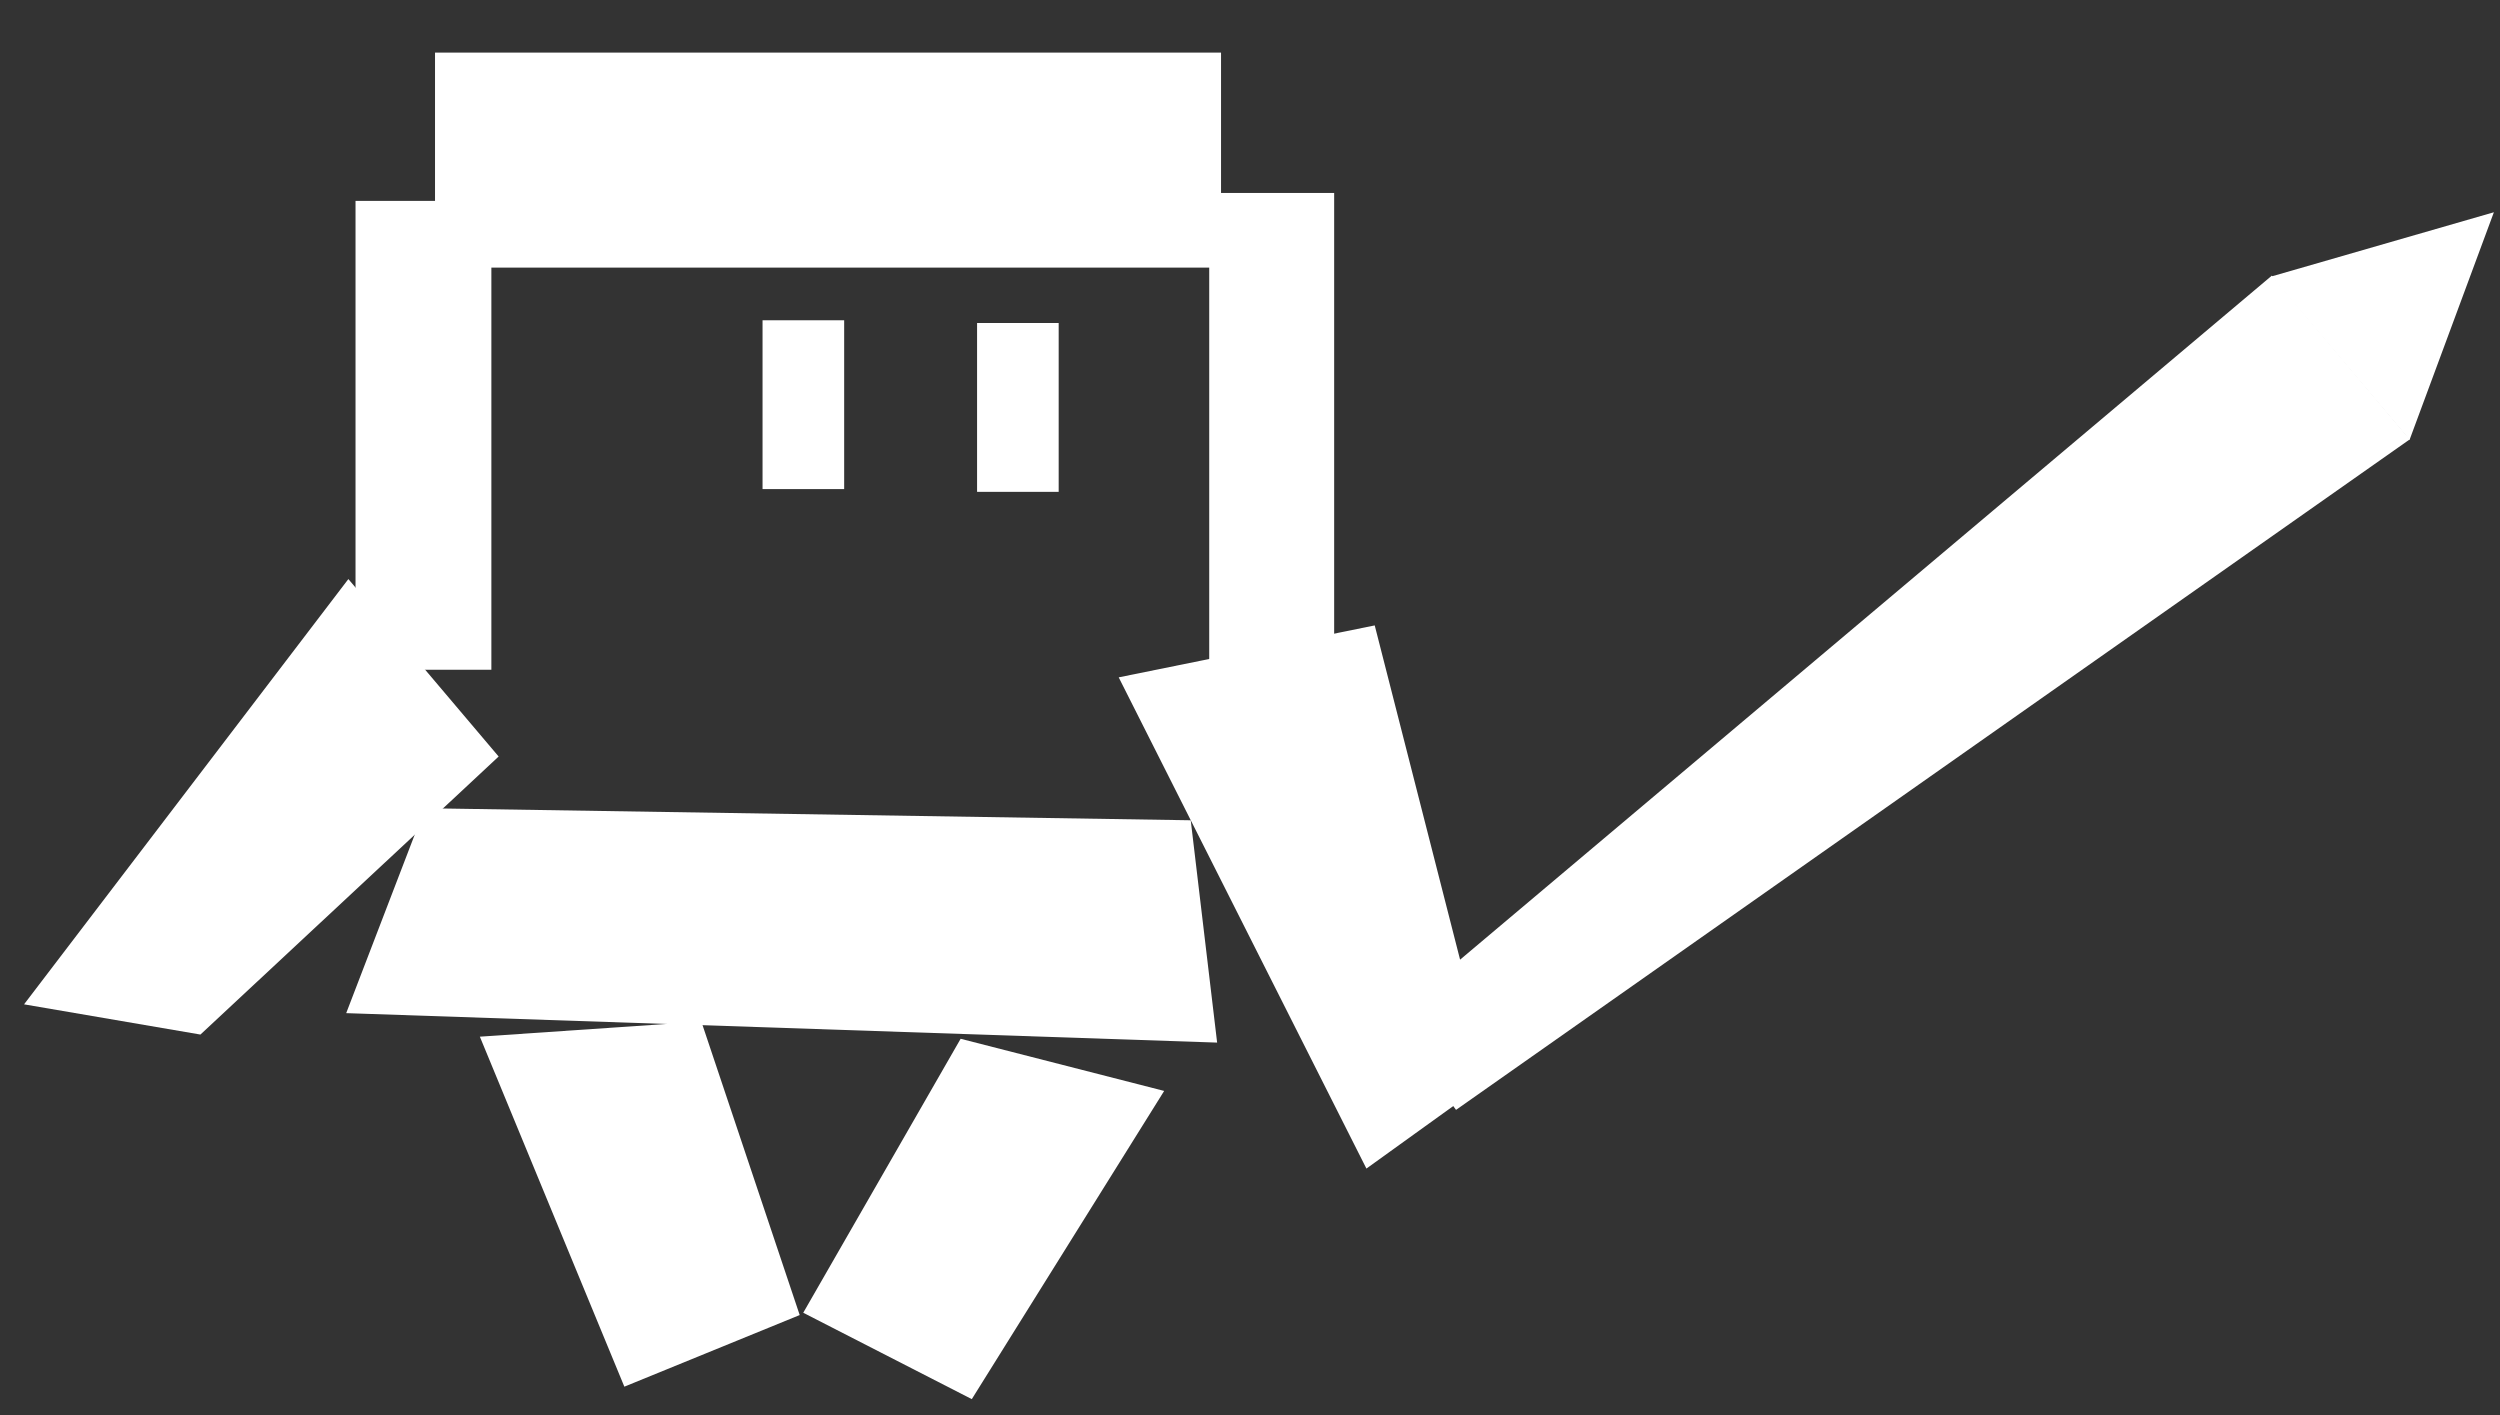 <?xml version="1.0" encoding="UTF-8" standalone="no"?>
<!DOCTYPE svg PUBLIC "-//W3C//DTD SVG 1.1//EN" "http://www.w3.org/Graphics/SVG/1.1/DTD/svg11.dtd">
<!-- Created with Vectornator (http://vectornator.io/) -->
<svg height="100%" stroke-miterlimit="10" style="fill-rule:nonzero;clip-rule:evenodd;stroke-linecap:round;stroke-linejoin:round;" version="1.1" viewBox="0 0 110.695 62.673" width="100%" xml:space="preserve" xmlns="http://www.w3.org/2000/svg" xmlns:vectornator="http://vectornator.io" xmlns:xlink="http://www.w3.org/1999/xlink">
    <rect x="0" y="0" width="110.695" height="62.673" fill="#333333" stroke="none"/>
    <defs/>
    <g id="Layer-1" vectornator:layerName="Layer 1">
        <path d="M15.425 25.64L16.145 26.489L22.079 33.497L8.874 45.808L1.065 44.47L15.425 25.64Z" fill="#ffffff" fill-rule="nonzero" opacity="1" stroke="none"/>
        <path d="M15.742 8.895L21.757 8.895L21.757 29.655L15.742 29.655L15.742 8.895Z" fill="#ffffff" fill-rule="nonzero" opacity="1" stroke="none"/>
        <path d="M21.247 45.902L31.054 45.233L35.409 58.228L27.645 61.399L21.247 45.902Z" fill="#ffffff" fill-rule="nonzero" opacity="1" stroke="none"/>
        <path d="M49.534 29.992L60.87 27.692L66.001 47.784L60.502 51.742L49.534 29.992Z" fill="#ffffff" fill-rule="nonzero" opacity="1" stroke="none"/>
        <path d="M53.542 8.544L59.074 8.544L59.074 29.304L53.542 29.304L53.542 8.544Z" fill="#ffffff" fill-rule="nonzero" opacity="1" stroke="none"/>
        <path d="M54.065 2.329L54.065 11.849L19.262 11.849L19.262 2.329L54.065 2.329Z" fill="#ffffff" fill-rule="nonzero" opacity="1" stroke="none"/>
        <path d="M33.764 14.181L37.378 14.181L37.378 21.656L33.764 21.656L33.764 14.181Z" fill="#ffffff" fill-rule="nonzero" opacity="1" stroke="none"/>
        <path d="M43.263 14.302L46.876 14.302L46.876 21.778L43.263 21.778L43.263 14.302Z" fill="#ffffff" fill-rule="nonzero" opacity="1" stroke="none"/>
        <path d="M42.535 45.995L51.547 48.304L43.029 61.951L35.566 58.126L42.535 45.995Z" fill="#ffffff" fill-rule="nonzero" opacity="1" stroke="none"/>
        <path d="M18.813 35.786L52.723 36.32L53.892 46.164L15.329 44.86L18.813 35.786Z" fill="#ffffff" fill-rule="nonzero" opacity="1" stroke="none"/>
        <g opacity="1">
            <path d="M61.546 45.107L100.593 12.204L106.702 19.453L64.47 49.143L61.546 45.107Z" fill="#ffffff" fill-rule="nonzero" opacity="1" stroke="none"/>
            <path d="M100.573 12.242L110.424 9.398L106.69 19.477" fill="#ffffff" fill-rule="nonzero" opacity="1" stroke="none"/>
        </g>
    </g>
</svg>
